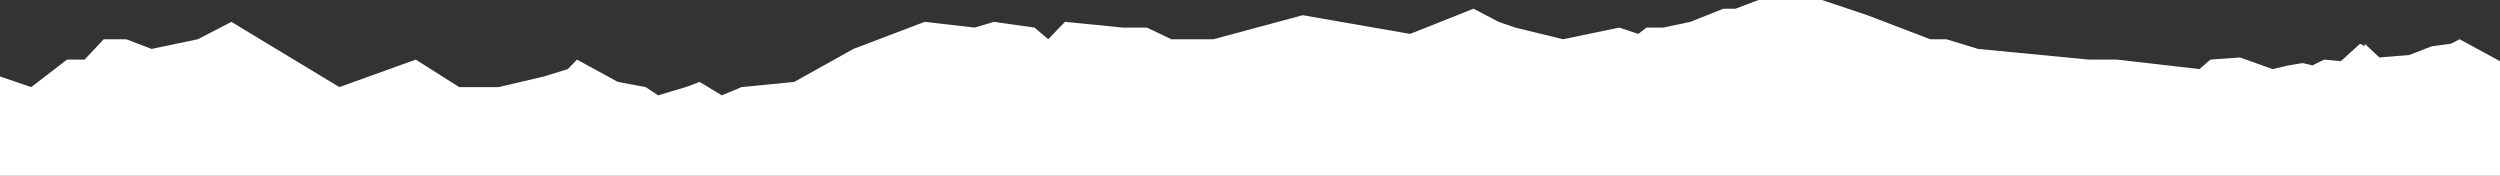 <?xml version="1.0" encoding="UTF-8"?>
<svg width="768px" height="54px" viewBox="0 0 768 54" version="1.1" xmlns="http://www.w3.org/2000/svg" xmlns:xlink="http://www.w3.org/1999/xlink">
    <rect x="0" y="0" width="768" height="54" fill="#333333" stroke="none"/>
    <!-- Generator: Sketch 51.3 (57544) - http://www.bohemiancoding.com/sketch -->
    <title>Path 2</title>
    <desc>Created with Sketch.</desc>
    <defs></defs>
    <g id="Page-1" stroke="none" stroke-width="1" fill="none" fill-rule="evenodd">
        <g id="Artboard-2" transform="translate(0, -1)" fill="#FFFFFF">
            <polygon id="Path-2" points="0 24.498 9.589 27.758 20.583 19.31 25.987 19.31 31.859 13.055 38.76 13.055 46.567 16.029 60.773 13.055 71.081 7.718 104.253 27.758 127.72 19.31 141.064 27.758 153.141 27.758 167.074 24.498 174.434 22.226 177.256 19.31 189.795 26.161 198.347 27.758 202.186 30.288 210.657 27.758 214.923 26.161 221.716 30.288 227.799 27.758 243.998 26.161 262.173 16.029 284.033 7.718 299.458 9.477 305.284 7.718 317.819 9.477 322.002 13.055 327.16 7.718 344.977 9.477 352.335 9.477 359.821 13.055 365.918 13.055 372.756 13.055 400.189 5.67 433.184 11.422 452.672 3.675 460.393 7.718 465.49 9.477 480.169 13.055 497.418 9.477 503.277 11.422 505.8 9.477 510.912 9.477 519.26 7.718 529.394 3.675 533.163 3.675 540.221 1 559.716 1 573.633 5.67 592.962 13.055 597.922 13.055 607.667 16.029 641.686 19.31 650.317 19.31 675.681 22.226 679.038 19.31 688.133 18.655 698.145 22.226 703.038 21.088 707.388 20.367 710.368 21.088 713.995 19.31 719.097 19.802 725.005 14.44 726.464 15.216 726.464 14.44 730.922 18.655 740.112 17.901 747.059 15.216 752.892 14.44 755.595 13.055 768 19.802 768 55 0 55"></polygon>
        </g>
    </g>
</svg>